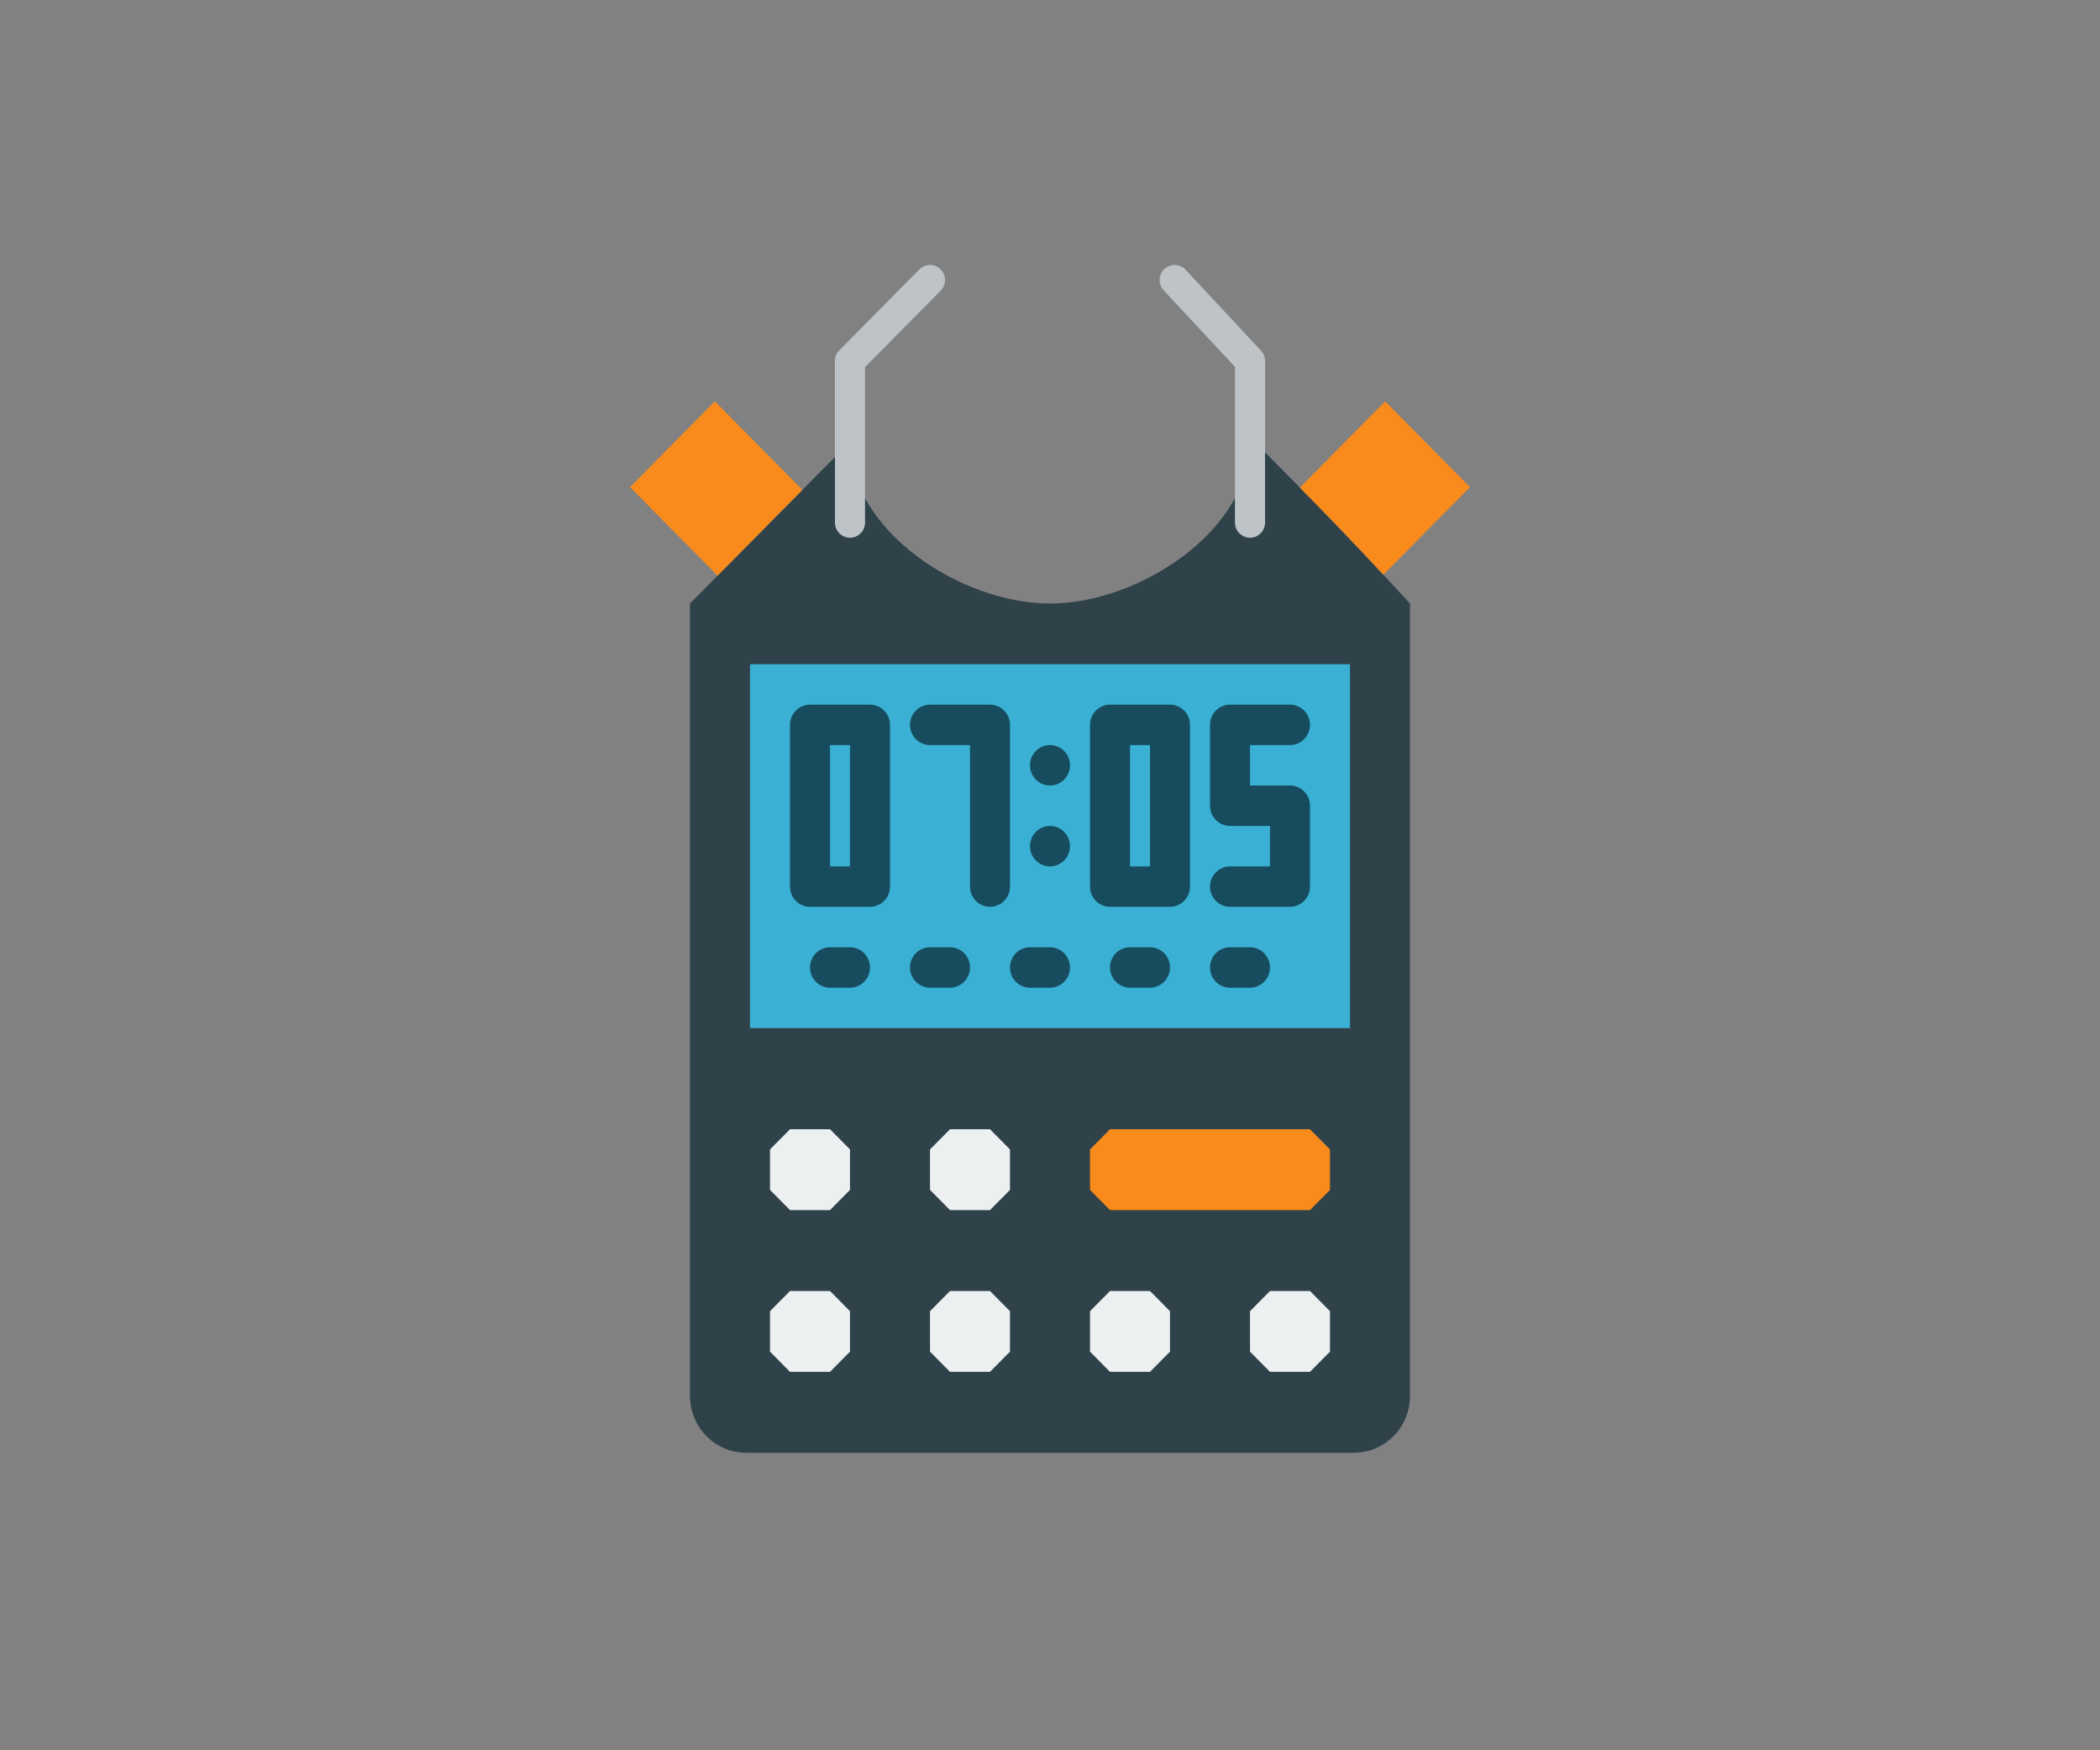 <?xml version="1.0" encoding="UTF-8" standalone="no"?>
<svg width="120px" height="100px" viewBox="0 0 120 100" version="1.1" xmlns="http://www.w3.org/2000/svg" xmlns:xlink="http://www.w3.org/1999/xlink" xmlns:sketch="http://www.bohemiancoding.com/sketch/ns">
    <rect x="0" y="0" width="120" height="100" fill="#808080" stroke="none"/>
    <!-- Generator: Sketch 3.4.4 (17249) - http://www.bohemiancoding.com/sketch -->
    <title>autoimporter</title>
    <desc>Created with Sketch.</desc>
    <defs></defs>
    <g id="Style-Inventory" stroke="none" stroke-width="1" fill="none" fill-rule="evenodd" sketch:type="MSPage">
        <g id="Features" sketch:type="MSArtboardGroup" transform="translate(-261, -999)">
            <g id="autoimporter" sketch:type="MSLayerGroup" transform="translate(261, 999)">
                <rect id="Rectangle-273" fill-opacity="0.01" fill="#FFFFFF" sketch:type="MSShapeGroup" x="0" y="0" width="120" height="100"></rect>
                <g id="feature-1" transform="translate(36, 16)" sketch:type="MSShapeGroup">
                    <path d="M24,18.483 C18.951,18.483 12.571,14.345 12.571,9.241 C9.001,12.85 6.999,14.874 3.429,18.483 L3.429,63.756 C3.429,65.548 4.865,67 6.638,67 L41.362,67 C43.135,67 44.571,65.548 44.571,63.756 L44.571,18.483 C41.266,14.874 39.265,12.85 35.694,9.241 L35.429,9.241 C35.429,14.345 29.049,18.483 24,18.483 Z" id="Fill-1542" fill="#2F4149"></path>
                    <path d="M6.857,21.948 L41.143,21.948 L41.143,42.741 L6.857,42.741 L6.857,21.948 Z" id="Fill-1543" fill="#3AB0D5"></path>
                    <path d="M9.143,62.379 L8,61.224 L8,58.914 L9.143,57.759 L11.429,57.759 L12.571,58.914 L12.571,61.224 L11.429,62.379 L9.143,62.379" id="Fill-1624" fill="#ECF0F1"></path>
                    <path d="M18.286,62.379 L17.143,61.224 L17.143,58.914 L18.286,57.759 L20.571,57.759 L21.714,58.914 L21.714,61.224 L20.571,62.379 L18.286,62.379" id="Fill-1625" fill="#ECF0F1"></path>
                    <path d="M9.143,53.138 L8,51.983 L8,49.672 L9.143,48.517 L11.429,48.517 L12.571,49.672 L12.571,51.983 L11.429,53.138 L9.143,53.138" id="Fill-1626" fill="#ECF0F1"></path>
                    <path d="M18.286,53.138 L17.143,51.983 L17.143,49.672 L18.286,48.517 L20.571,48.517 L21.714,49.672 L21.714,51.983 L20.571,53.138 L18.286,53.138" id="Fill-1627" fill="#ECF0F1"></path>
                    <path d="M27.429,53.138 L26.286,51.983 L26.286,49.672 L27.429,48.517 L38.857,48.517 L40,49.672 L40,51.983 L38.857,53.138 L27.429,53.138" id="Fill-1628" fill="#F88B1C"></path>
                    <path d="M27.429,62.379 L26.286,61.224 L26.286,58.914 L27.429,57.759 L29.714,57.759 L30.857,58.914 L30.857,61.224 L29.714,62.379 L27.429,62.379" id="Fill-1629" fill="#ECF0F1"></path>
                    <path d="M36.571,62.379 L35.429,61.224 L35.429,58.914 L36.571,57.759 L38.857,57.759 L40,58.914 L40,61.224 L38.857,62.379 L36.571,62.379" id="Fill-1633" fill="#ECF0F1"></path>
                    <path d="M12.571,13.862 L12.571,4.621 L17.143,0 M35.429,13.862 L35.429,4.621 L31.122,0" id="Stroke-1897" stroke="#BDC3C7" stroke-width="1.72" stroke-linecap="round" stroke-linejoin="round"></path>
                    <path d="M43.05,16.835 L48,11.832 L43.151,6.931 L38.277,11.858 C39.946,13.556 41.369,15.03 43.05,16.835" id="Fill-1898" fill="#F88B1C"></path>
                    <path d="M9.853,11.99 L4.849,6.931 L0,11.832 L5.005,16.89 C6.768,15.107 8.211,13.648 9.853,11.99" id="Fill-1899" fill="#F88B1C"></path>
                    <path d="M13.714,24.259 L10.286,24.259 C9.655,24.259 9.143,24.776 9.143,25.414 L9.143,34.655 C9.143,35.293 9.655,35.81 10.286,35.81 L13.714,35.81 C14.345,35.81 14.857,35.293 14.857,34.655 L14.857,25.414 C14.857,24.776 14.345,24.259 13.714,24.259 L13.714,24.259 Z M11.429,26.569 L12.571,26.569 L12.571,33.5 L11.429,33.5 L11.429,26.569 Z" id="Fill-1900" fill="#164C5D"></path>
                    <path d="M21.714,25.414 C21.714,24.776 21.202,24.259 20.571,24.259 L17.143,24.259 C16.512,24.259 16,24.776 16,25.414 C16,26.051 16.512,26.569 17.143,26.569 L19.429,26.569 L19.429,34.655 C19.429,35.293 19.941,35.81 20.571,35.81 C21.202,35.81 21.714,35.293 21.714,34.655 L21.714,25.414" id="Fill-1901" fill="#164C5D"></path>
                    <path d="M30.857,24.259 L27.429,24.259 C26.798,24.259 26.286,24.776 26.286,25.414 L26.286,34.655 C26.286,35.293 26.798,35.81 27.429,35.81 L30.857,35.81 C31.488,35.81 32,35.293 32,34.655 L32,25.414 C32,24.776 31.488,24.259 30.857,24.259 L30.857,24.259 Z M28.571,26.569 L29.714,26.569 L29.714,33.5 L28.571,33.5 L28.571,26.569 Z" id="Fill-1902" fill="#164C5D"></path>
                    <path d="M37.714,28.879 L35.429,28.879 L35.429,26.569 L37.714,26.569 C38.345,26.569 38.857,26.051 38.857,25.414 C38.857,24.776 38.345,24.259 37.714,24.259 L34.286,24.259 C33.655,24.259 33.143,24.776 33.143,25.414 L33.143,30.034 C33.143,30.672 33.655,31.19 34.286,31.19 L36.571,31.19 L36.571,33.5 L34.286,33.5 C33.655,33.5 33.143,34.018 33.143,34.655 C33.143,35.293 33.655,35.81 34.286,35.81 L37.714,35.81 C38.345,35.81 38.857,35.293 38.857,34.655 L38.857,30.034 C38.857,29.397 38.345,28.879 37.714,28.879" id="Fill-1903" fill="#164C5D"></path>
                    <path d="M24,26.569 C23.369,26.569 22.857,27.086 22.857,27.724 C22.857,28.362 23.369,28.879 24,28.879 C24.631,28.879 25.143,28.362 25.143,27.724 C25.143,27.086 24.631,26.569 24,26.569" id="Fill-1904" fill="#164C5D"></path>
                    <path d="M24,31.19 C23.369,31.19 22.857,31.707 22.857,32.345 C22.857,32.982 23.369,33.5 24,33.5 C24.631,33.5 25.143,32.982 25.143,32.345 C25.143,31.707 24.631,31.19 24,31.19" id="Fill-1905" fill="#164C5D"></path>
                    <path d="M12.571,38.121 L11.429,38.121 C10.798,38.121 10.286,38.638 10.286,39.276 C10.286,39.914 10.798,40.431 11.429,40.431 L12.571,40.431 C13.202,40.431 13.714,39.914 13.714,39.276 C13.714,38.638 13.202,38.121 12.571,38.121" id="Fill-1906" fill="#164C5D"></path>
                    <path d="M18.286,38.121 L17.143,38.121 C16.512,38.121 16,38.638 16,39.276 C16,39.914 16.512,40.431 17.143,40.431 L18.286,40.431 C18.917,40.431 19.429,39.914 19.429,39.276 C19.429,38.638 18.917,38.121 18.286,38.121" id="Fill-1907" fill="#164C5D"></path>
                    <path d="M24,38.121 L22.857,38.121 C22.226,38.121 21.714,38.638 21.714,39.276 C21.714,39.914 22.226,40.431 22.857,40.431 L24,40.431 C24.631,40.431 25.143,39.914 25.143,39.276 C25.143,38.638 24.631,38.121 24,38.121" id="Fill-1908" fill="#164C5D"></path>
                    <path d="M29.714,38.121 L28.571,38.121 C27.941,38.121 27.429,38.638 27.429,39.276 C27.429,39.914 27.941,40.431 28.571,40.431 L29.714,40.431 C30.345,40.431 30.857,39.914 30.857,39.276 C30.857,38.638 30.345,38.121 29.714,38.121" id="Fill-1909" fill="#164C5D"></path>
                    <path d="M35.429,38.121 L34.286,38.121 C33.655,38.121 33.143,38.638 33.143,39.276 C33.143,39.914 33.655,40.431 34.286,40.431 L35.429,40.431 C36.059,40.431 36.571,39.914 36.571,39.276 C36.571,38.638 36.059,38.121 35.429,38.121" id="Fill-1910" fill="#164C5D"></path>
                </g>
            </g>
        </g>
    </g>
</svg>